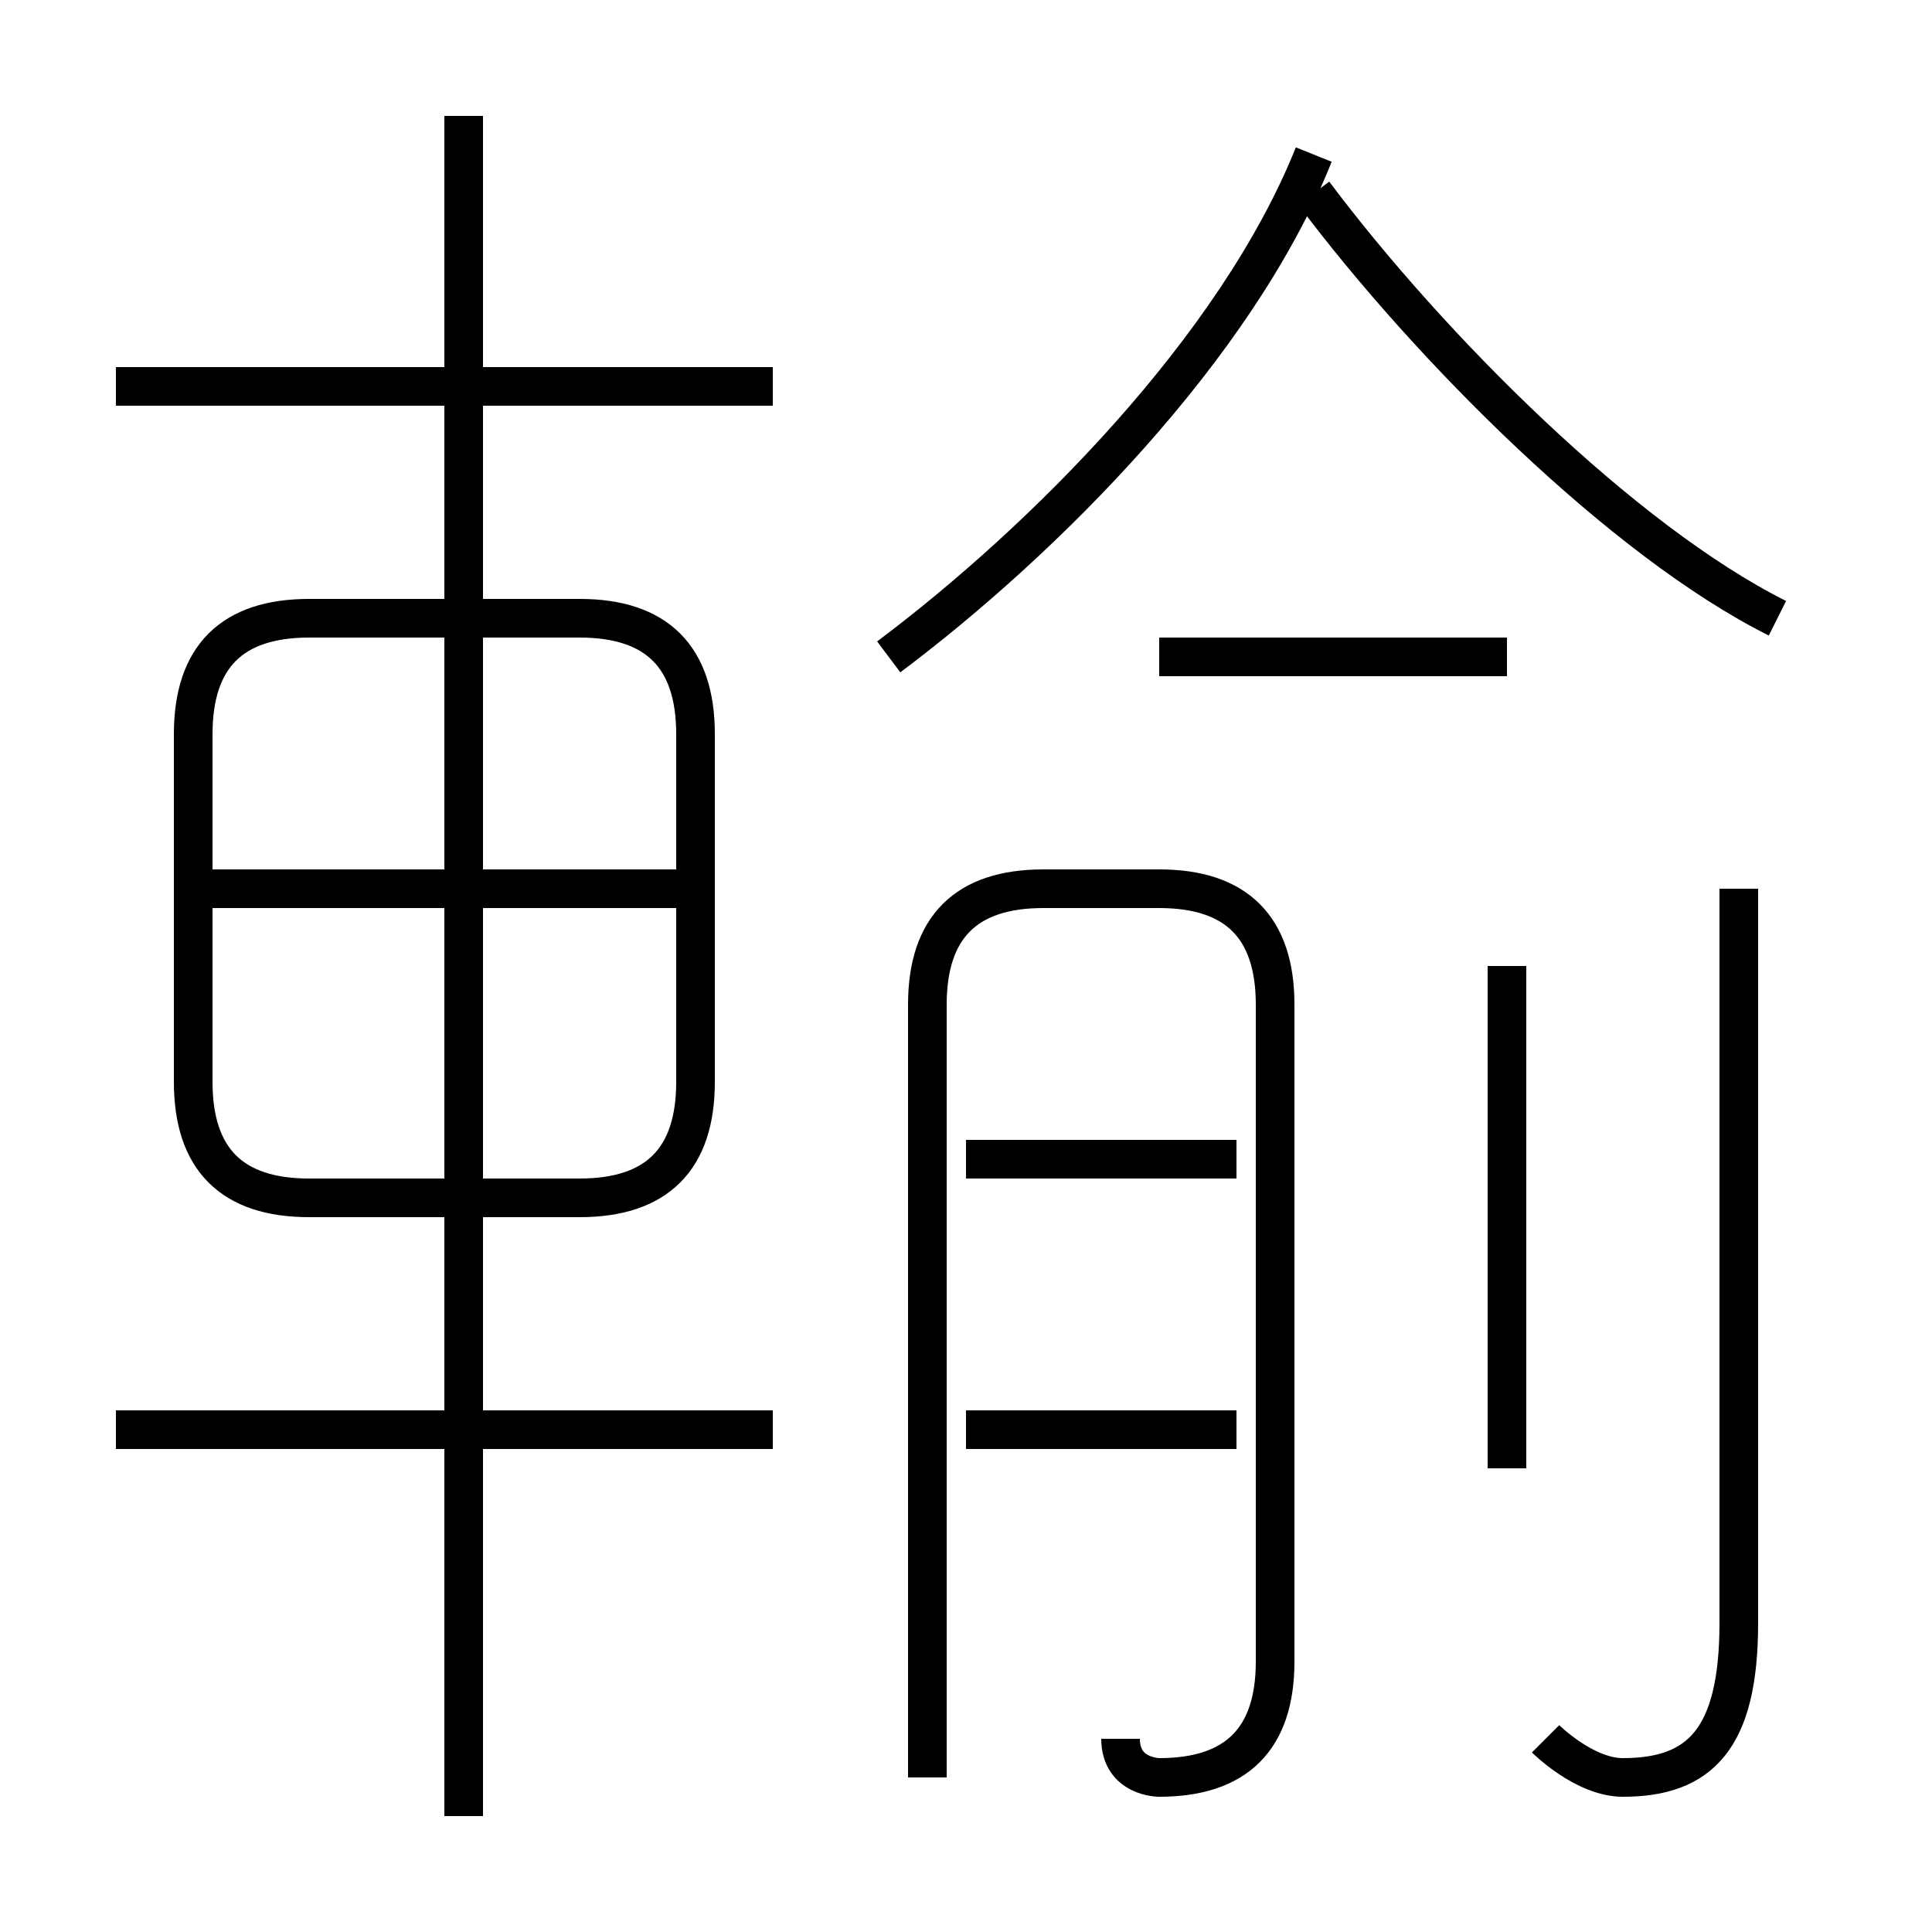 <?xml version='1.0' encoding='utf8'?>
<svg viewBox="0.0 -6.0 50.0 50.0" version="1.1" xmlns="http://www.w3.org/2000/svg">
<rect x="0.0" y="-6.0" width="50.0" height="50.0" fill="#808080" stroke="none"/>
<rect x="-1000" y="-1000" width="2000" height="2000" stroke="white" fill="white"/>
<g style="fill:white;stroke:#000000;  stroke-width:1">
<path d="M 8 -13 L 15 -13 C 17 -13 18 -14 18 -16 L 18 -25 C 18 -27 17 -28 15 -28 L 8 -28 C 6 -28 5 -27 5 -25 L 5 -16 C 5 -14 6 -13 8 -13 Z M 20 -7 L 3 -7 M 12 3 L 12 -41 M 18 -21 L 5 -21 M 32 -7 L 25 -7 M 29 1 C 29 2 30 2 30 2 C 32 2 33 1 33 -1 L 33 -18 C 33 -20 32 -21 30 -21 L 27 -21 C 25 -21 24 -20 24 -18 L 24 2 M 32 -14 L 25 -14 M 20 -34 L 3 -34 M 39 -6 L 39 -19 M 40 1 C 40 1 41 2 42 2 C 44 2 45 1 45 -2 L 45 -21 M 39 -27 L 30 -27 M 23 -27 C 27 -30 32 -35 34 -40 M 46 -28 C 42 -30 37 -35 34 -39" transform="translate(0.0 38.0)" />
</g>
</svg>